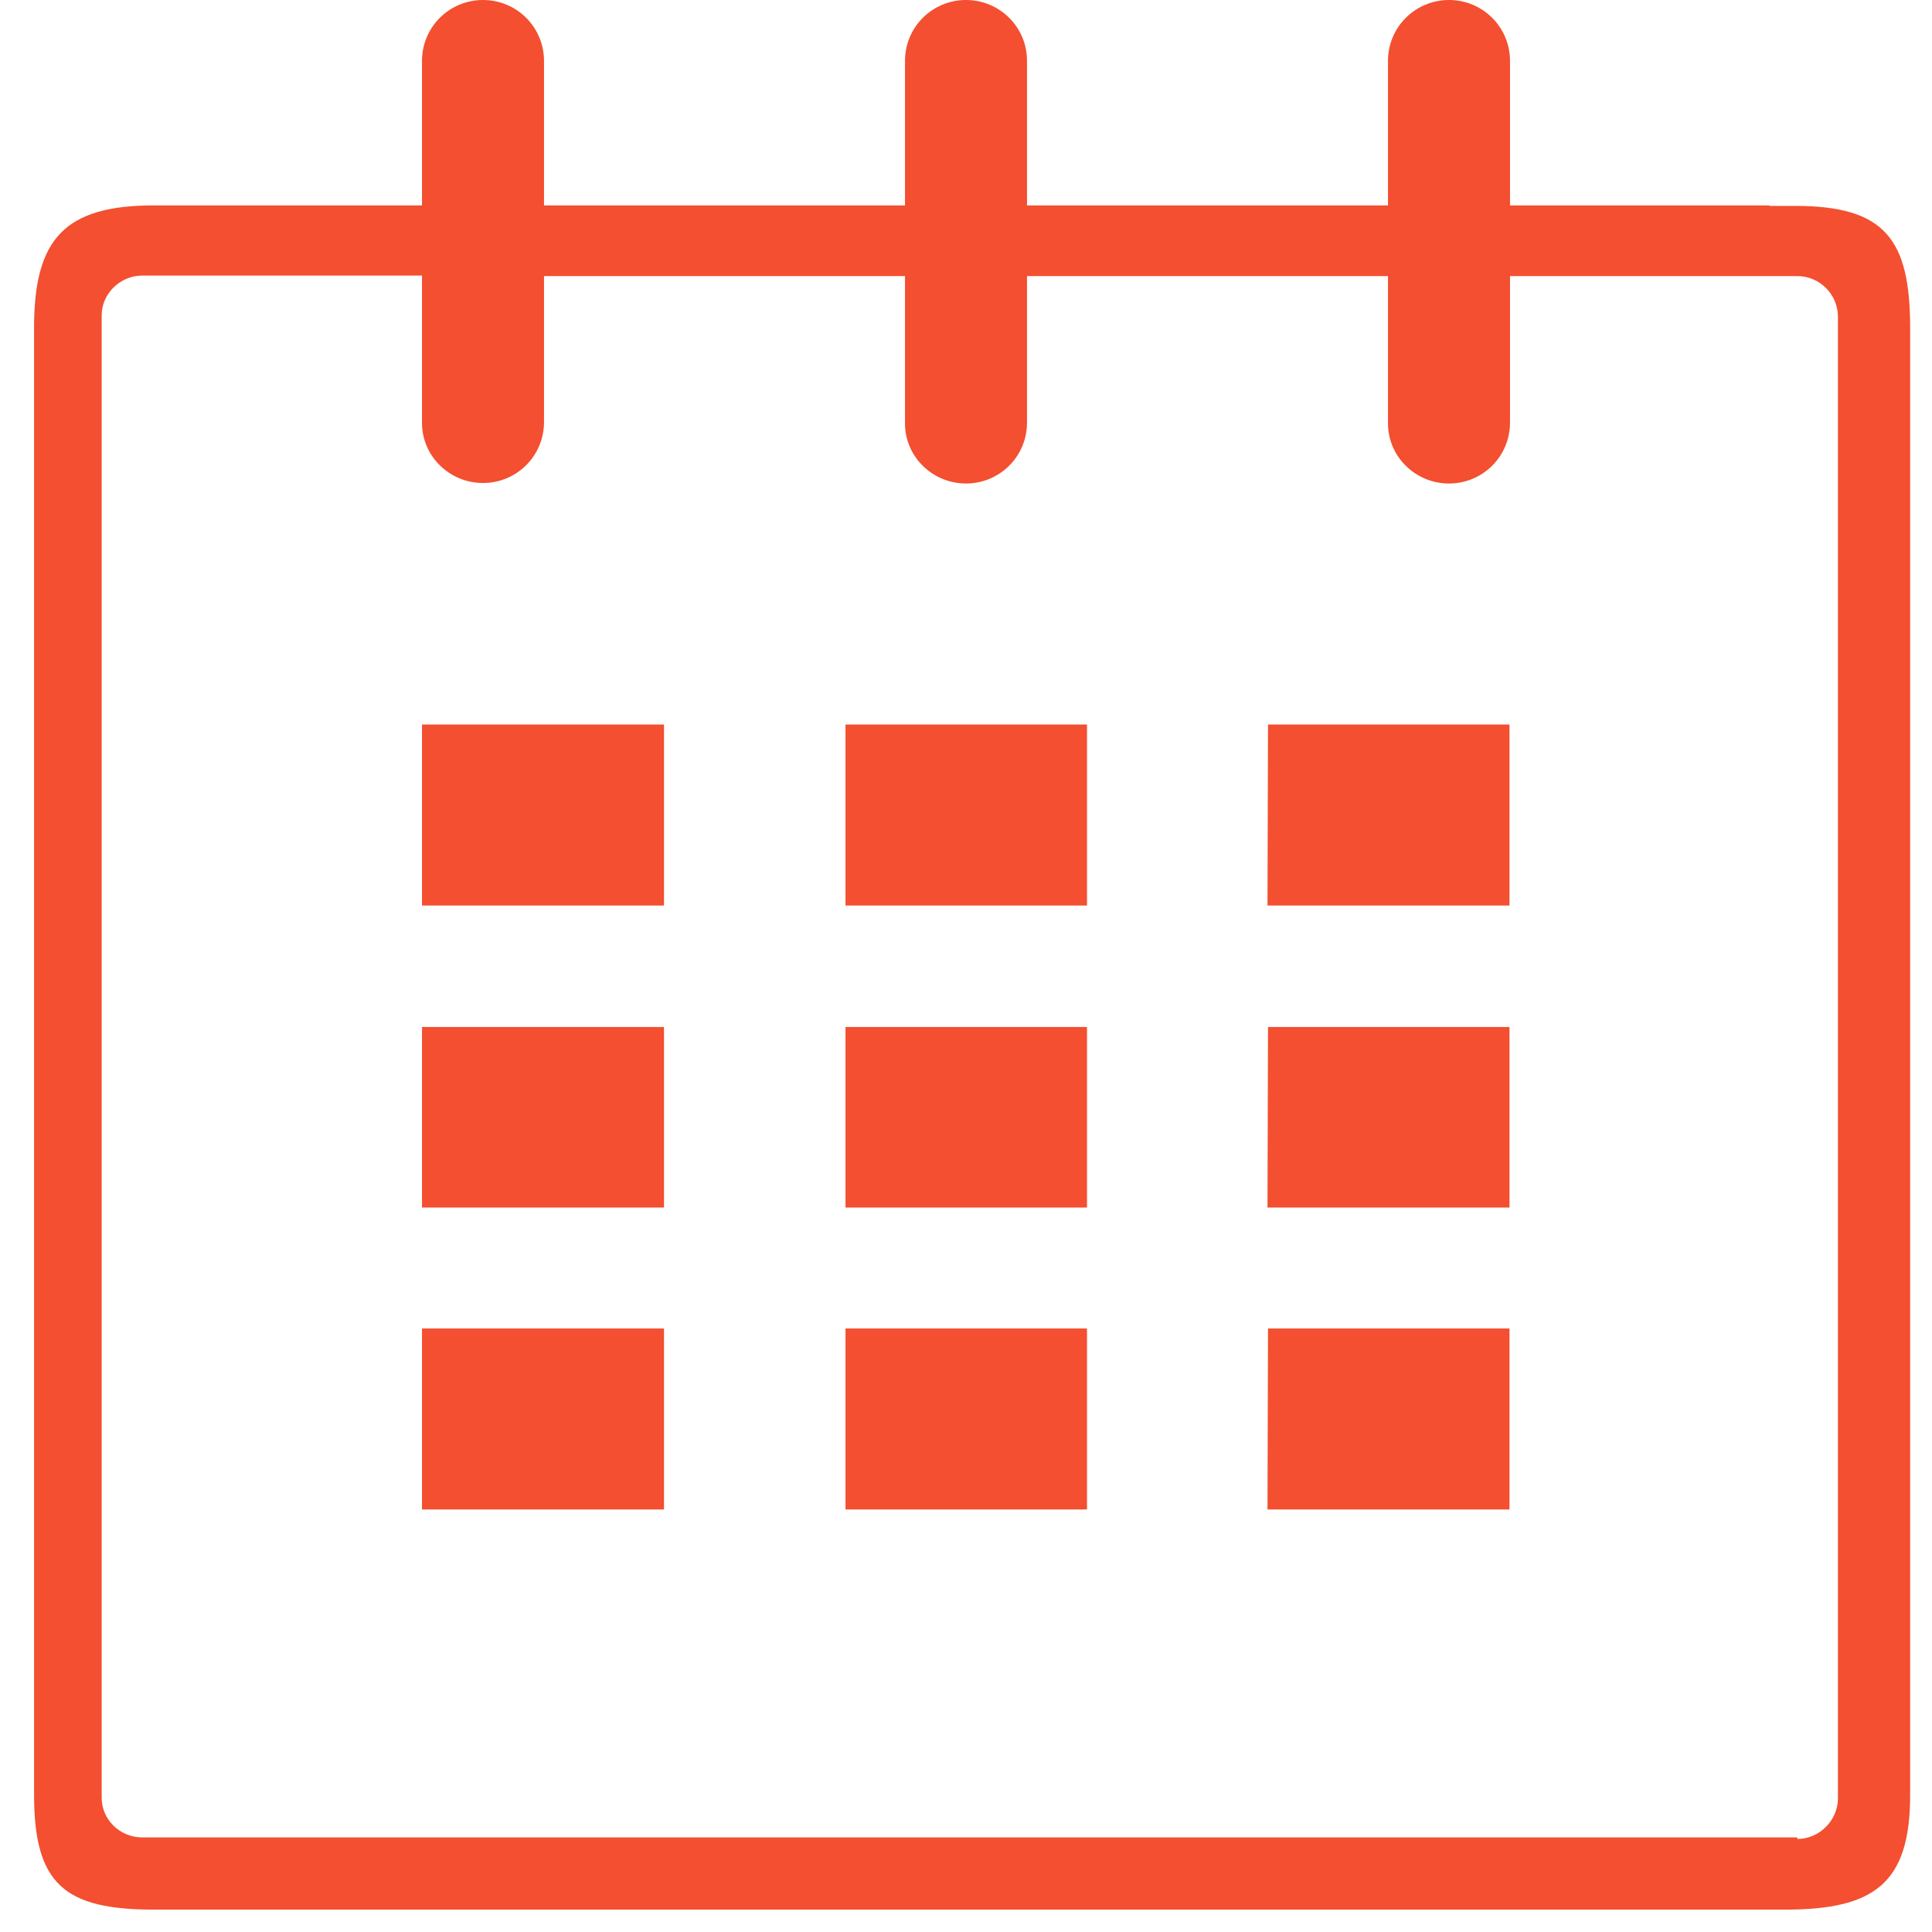 <svg xmlns="http://www.w3.org/2000/svg" width="38" height="38"><title>calendar_1_</title><desc>Created with Sketch.</desc><g fill="none"><g fill="#F34F30"><g><g><g><path d="M34.8 4.04h-5.1V1.2c0-.67-.54-1.2-1.2-1.2-.66 0-1.2.53-1.2 1.2v2.84h-7.1V1.2C20.2.52 19.65 0 19 0c-.66 0-1.2.53-1.2 1.2v2.84h-7.1V1.2c0-.67-.54-1.2-1.2-1.2-.66 0-1.2.53-1.2 1.2v2.84H3.03c-1.75 0-2.36.65-2.36 2.4V35.3c0 1.76.6 2.26 2.36 2.26H35.1c1.75 0 2.47-.5 2.47-2.25V6.45c0-1.75-.5-2.4-2.26-2.4h-.5zm.55 32.1H2.8c-.44 0-.8-.35-.8-.78V6.2c0-.42.36-.78.8-.78h5.5v2.9c0 .65.54 1.18 1.2 1.18.66 0 1.2-.53 1.2-1.2V5.43h7.1v2.9c0 .65.54 1.18 1.2 1.18.66 0 1.2-.53 1.2-1.2V5.43h7.1v2.9c0 .65.54 1.18 1.2 1.18.66 0 1.2-.53 1.2-1.2V5.43h5.65c.44 0 .8.36.8.8v29.14c0 .43-.36.8-.8.8z"/><path d="M8.3 14.25h4.76v3.56H8.3zM8.3 20.2h4.76v3.55H8.3zM8.3 26.13h4.76v3.56H8.3zM16.63 26.13h4.75v3.56h-4.75zM16.63 20.2h4.75v3.55h-4.75zM16.63 14.25h4.75v3.56h-4.75zM24.94 26.13h4.75v3.56h-4.76zM24.94 20.2h4.75v3.55h-4.76zM24.94 14.25h4.75v3.56h-4.76z"/></g></g></g></g></g></svg>